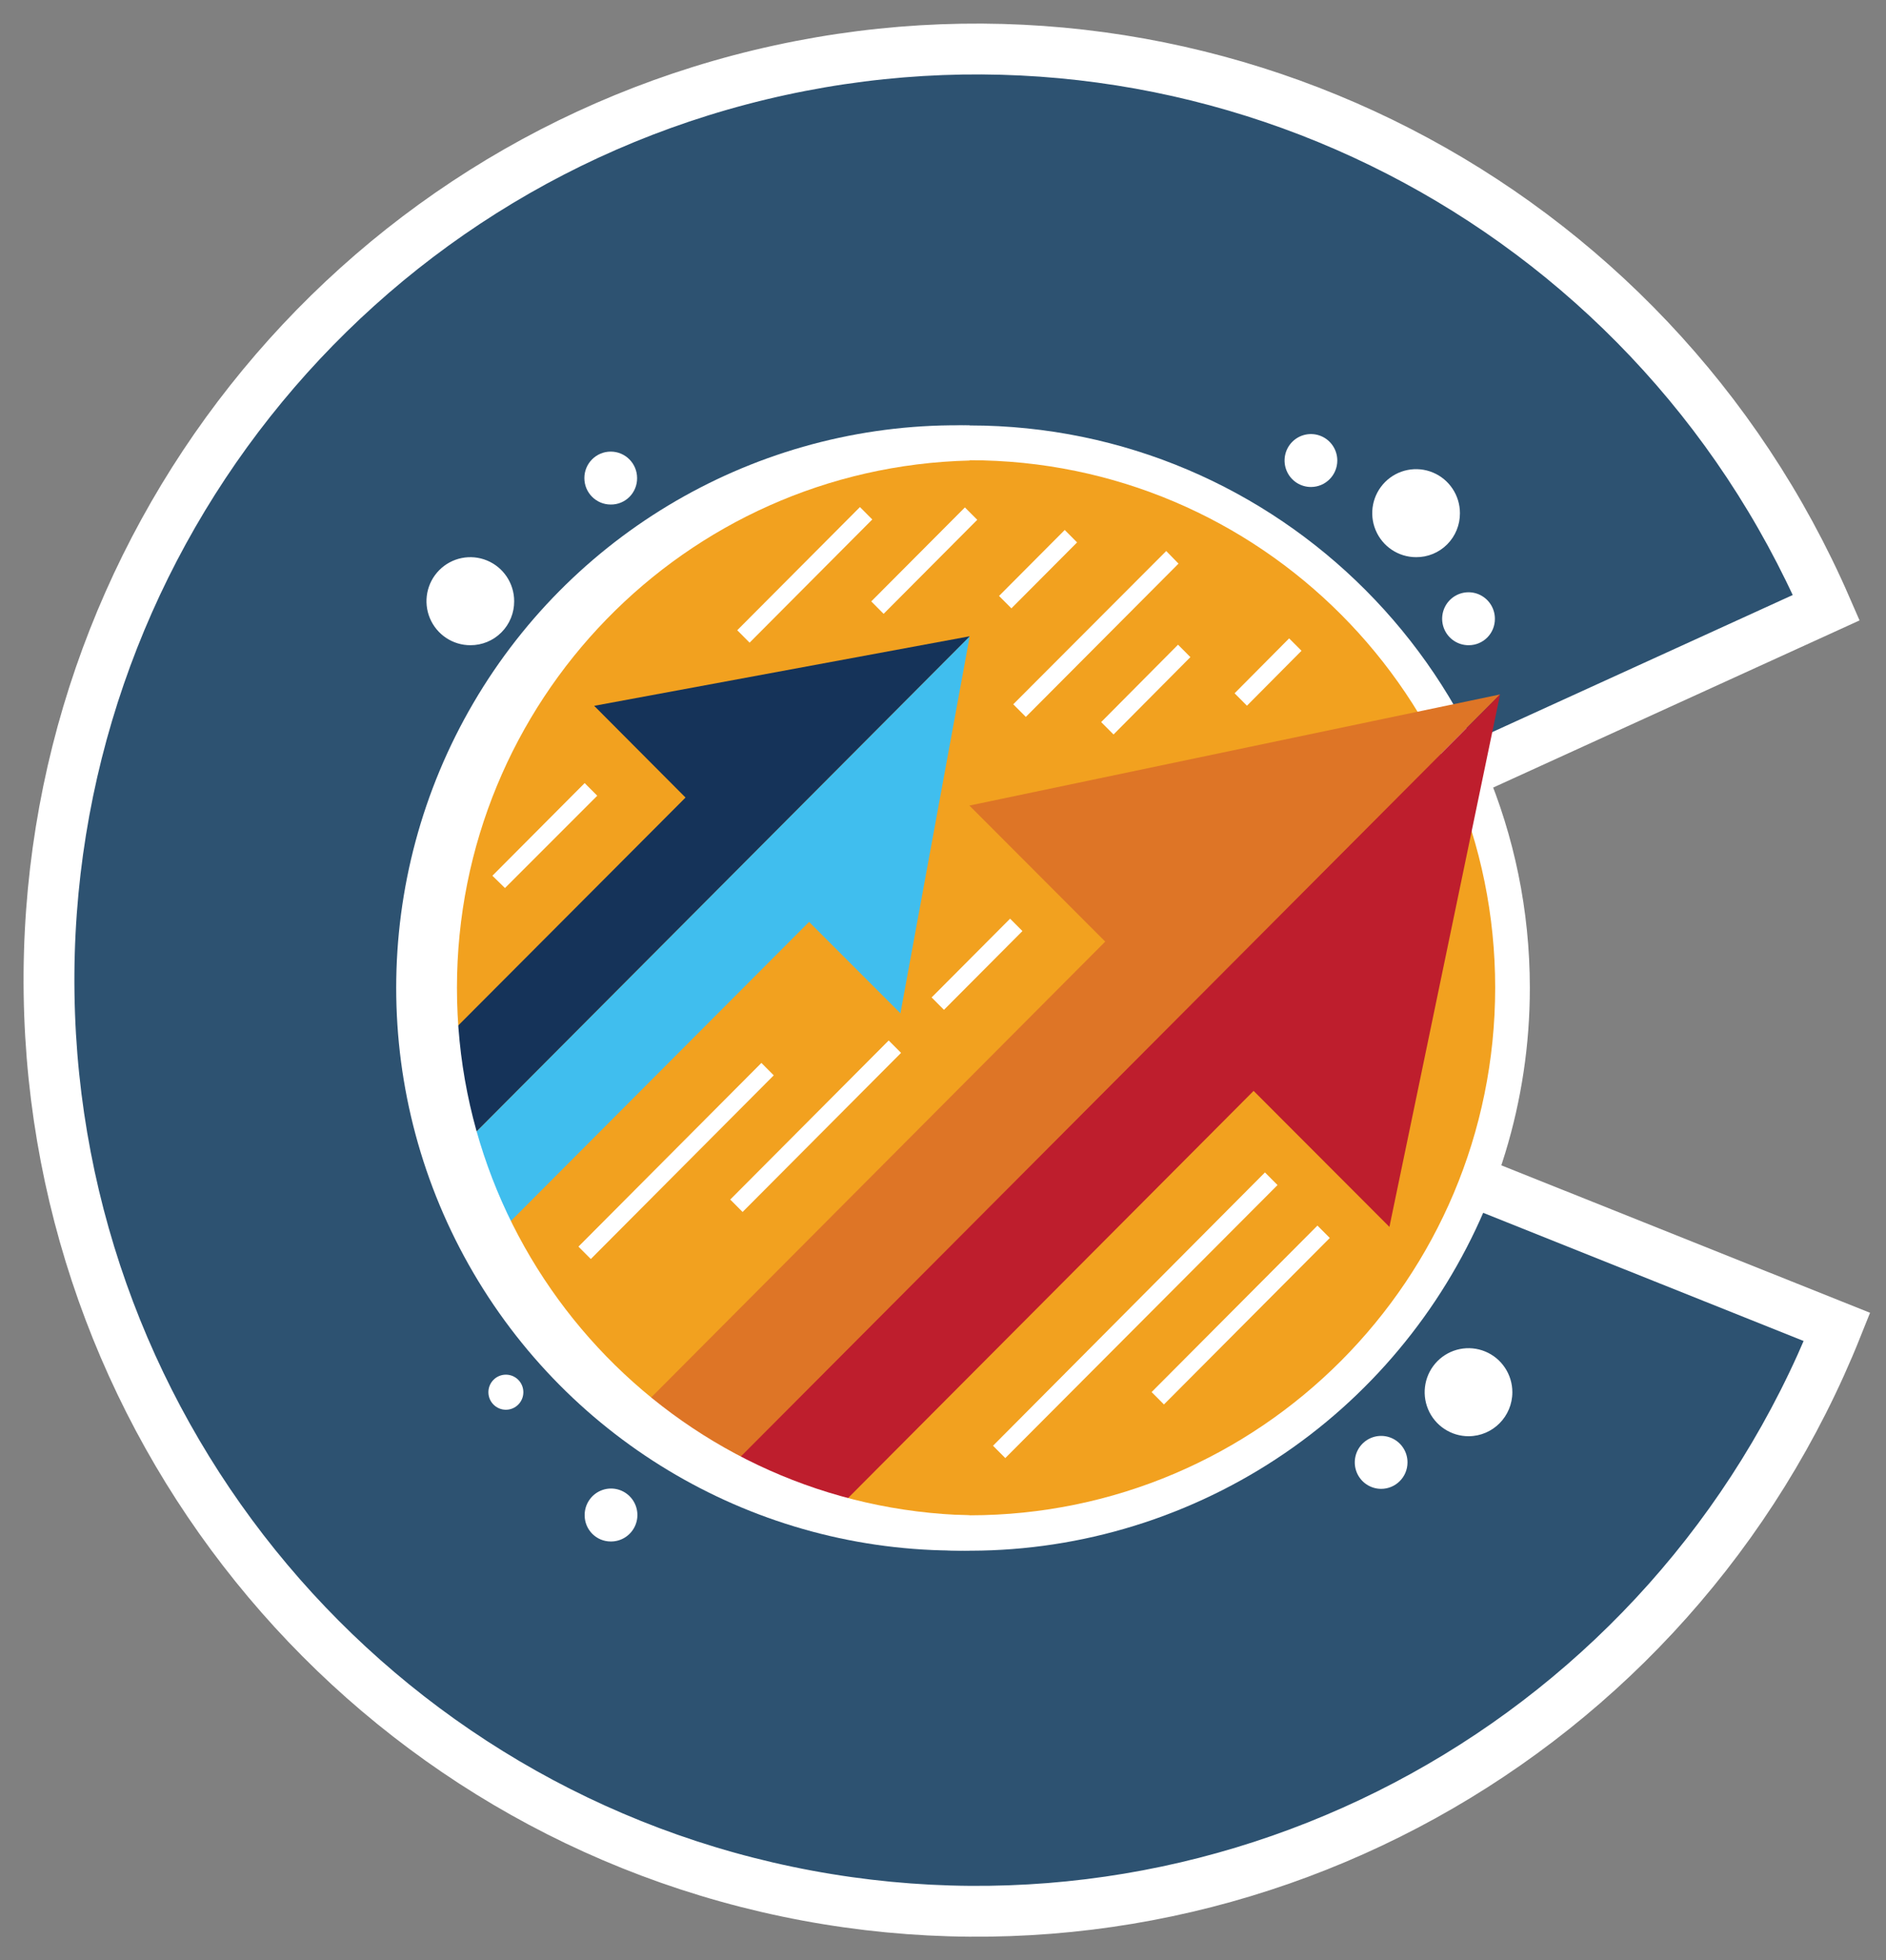 <?xml version="1.0" encoding="UTF-8"?>
<svg width="77px" height="80px" viewBox="0 0 77 80" version="1.1" xmlns="http://www.w3.org/2000/svg" xmlns:xlink="http://www.w3.org/1999/xlink">
    <rect x="0" y="0" width="77" height="80" fill="#808080" stroke="none"/>
    <title>icon-colorad</title>
    <g id="Design---2020" stroke="none" stroke-width="1" fill="none" fill-rule="evenodd">
        <g id="Review" transform="translate(-107, -1703)">
            <g id="icon-colorad" transform="translate(109, 1705)">
                <path d="M73,52.153 C66.283,68.949 48.692,78.659 30.959,75.36 C13.226,72.06 0.274,56.666 0.004,38.569 C-0.266,20.472 12.221,4.696 29.847,0.865 C47.474,-2.966 65.346,6.211 72.562,22.798 L51.822,32.256 L51.822,43.687 L73,52.153 Z" id="Path" fill="#2D5271" fill-rule="nonzero"></path>
                <path d="M73,52.153 C66.283,68.949 48.692,78.659 30.959,75.36 C13.226,72.06 0.274,56.666 0.004,38.569 C-0.266,20.472 12.221,4.696 29.847,0.865 C47.474,-2.966 65.346,6.211 72.562,22.798 L51.822,32.256 L51.822,43.687 L73,52.153 Z" id="Path" stroke="#FFFFFF" stroke-width="2.075"></path>
                <path d="M59.745,38.311 C59.745,50.589 49.826,60.543 37.591,60.543 C25.356,60.543 15.437,50.589 15.437,38.311 C15.437,26.032 25.356,16.078 37.591,16.078 C49.826,16.078 59.745,26.032 59.745,38.311" id="Path" fill="#F2A11F" fill-rule="nonzero"></path>
                <path d="M37.591,15.362 C28.335,15.357 19.987,20.95 16.443,29.531 C12.898,38.112 14.855,47.991 21.4,54.559 C27.945,61.128 37.789,63.091 46.34,59.534 C54.891,55.977 60.464,47.6 60.459,38.311 C60.452,25.64 50.218,15.369 37.591,15.362 M37.591,59.84 C25.743,59.84 16.138,50.201 16.138,38.311 C16.138,26.421 25.743,16.782 37.591,16.782 C49.439,16.782 59.044,26.421 59.044,38.311 C59.037,50.198 49.436,59.833 37.591,59.84" id="Shape" fill="#FFFFFF" fill-rule="nonzero"></path>
                <polygon id="Path" fill="#DE7526" fill-rule="nonzero" points="37.579 30.875 43.123 36.427 23.785 55.833 27.653 58.031 59.244 26.34"></polygon>
                <polygon id="Path" fill="#BE1E2D" fill-rule="nonzero" points="27.653 58.031 31.521 60.242 49.181 42.519 54.726 48.07 59.244 26.34"></polygon>
                <polygon id="Path" fill="#40BEEE" fill-rule="nonzero" points="18.103 48.585 31.032 35.623 34.762 39.353 37.591 23.966 16.651 44.98"></polygon>
                <polygon id="Path" fill="#153359" fill-rule="nonzero" points="25.988 30.548 15.199 41.363 16.651 44.98 37.591 23.966 22.258 26.805"></polygon>
                <path d="M37.591,16.794 L37.591,15.362 C29.291,15.167 21.538,19.499 17.331,26.682 C13.124,33.864 13.124,42.77 17.331,49.952 C21.538,57.135 29.291,61.467 37.591,61.272 L37.591,59.84 C25.948,59.558 16.656,50.005 16.656,38.317 C16.656,26.629 25.948,17.076 37.591,16.794" id="Path" fill="#FFFFFF" fill-rule="nonzero"></path>
                <path d="M22.934,18.59 C22.34,18.59 21.858,18.107 21.858,17.51 C21.858,16.914 22.34,16.43 22.934,16.43 C23.529,16.43 24.011,16.914 24.011,17.51 C24.014,17.798 23.902,18.074 23.699,18.278 C23.497,18.481 23.221,18.594 22.934,18.59" id="Path" fill="#FFFFFF" fill-rule="nonzero"></path>
                <path d="M18.654,55.532 C18.26,55.532 17.94,55.211 17.94,54.816 C17.94,54.42 18.26,54.1 18.654,54.1 C19.048,54.1 19.367,54.42 19.367,54.816 C19.367,55.211 19.048,55.532 18.654,55.532" id="Path" fill="#FFFFFF" fill-rule="nonzero"></path>
                <path d="M54.388,58.76 C53.952,58.76 53.558,58.495 53.392,58.09 C53.227,57.685 53.321,57.219 53.631,56.911 C53.942,56.603 54.407,56.514 54.809,56.685 C55.211,56.856 55.47,57.254 55.464,57.692 C55.458,58.284 54.978,58.76 54.388,58.76" id="Path" fill="#FFFFFF" fill-rule="nonzero"></path>
                <path d="M17.214,24.331 C16.489,24.336 15.833,23.901 15.552,23.231 C15.271,22.56 15.421,21.785 15.932,21.269 C16.443,20.753 17.213,20.597 17.884,20.874 C18.554,21.151 18.992,21.807 18.992,22.534 C18.995,23.012 18.808,23.471 18.471,23.808 C18.135,24.146 17.678,24.334 17.202,24.331" id="Path" fill="#FFFFFF" fill-rule="nonzero"></path>
                <path d="M22.934,60.908 C22.347,60.908 21.87,60.43 21.87,59.84 C21.865,59.401 22.126,59.002 22.529,58.832 C22.932,58.661 23.398,58.753 23.708,59.064 C24.017,59.374 24.109,59.842 23.939,60.247 C23.769,60.651 23.372,60.913 22.934,60.908" id="Path" fill="#FFFFFF" fill-rule="nonzero"></path>
                <path d="M57.968,56.612 C57.243,56.617 56.586,56.182 56.305,55.512 C56.024,54.841 56.174,54.066 56.685,53.55 C57.196,53.034 57.967,52.878 58.637,53.155 C59.308,53.432 59.745,54.088 59.745,54.816 C59.745,55.803 58.951,56.605 57.968,56.612" id="Path" fill="#FFFFFF" fill-rule="nonzero"></path>
                <path d="M51.534,17.874 C51.098,17.879 50.702,17.62 50.531,17.216 C50.36,16.813 50.449,16.346 50.756,16.035 C51.063,15.723 51.527,15.629 51.931,15.795 C52.335,15.961 52.598,16.356 52.598,16.794 C52.598,17.386 52.124,17.868 51.534,17.874" id="Path" fill="#FFFFFF" fill-rule="nonzero"></path>
                <path d="M57.968,24.331 C57.531,24.336 57.135,24.076 56.964,23.673 C56.794,23.269 56.883,22.803 57.19,22.491 C57.497,22.18 57.96,22.085 58.364,22.251 C58.768,22.418 59.032,22.812 59.032,23.25 C59.035,23.536 58.924,23.811 58.725,24.013 C58.525,24.216 58.252,24.331 57.968,24.331" id="Path" fill="#FFFFFF" fill-rule="nonzero"></path>
                <path d="M55.815,20.738 C55.091,20.738 54.438,20.301 54.161,19.629 C53.884,18.958 54.037,18.186 54.549,17.672 C55.061,17.158 55.831,17.005 56.5,17.283 C57.169,17.561 57.605,18.216 57.605,18.942 C57.608,19.419 57.421,19.878 57.084,20.216 C56.748,20.553 56.291,20.742 55.815,20.738" id="Path" fill="#FFFFFF" fill-rule="nonzero"></path>
                <polygon id="Path" fill="#FFFFFF" fill-rule="nonzero" points="39.043 57.504 38.542 57.001 49.644 45.847 50.158 46.362"></polygon>
                <polygon id="Rectangle" fill="#FFFFFF" fill-rule="nonzero" transform="translate(31.301, 43.961) rotate(-45) translate(-31.301, -43.961) " points="26.719 43.611 35.884 43.595 35.883 44.31 26.717 44.326"></polygon>
                <polygon id="Rectangle" fill="#FFFFFF" fill-rule="nonzero" transform="translate(37.889, 37.351) rotate(-45) translate(-37.889, -37.351) " points="35.62 36.998 40.159 36.99 40.158 37.704 35.619 37.712"></polygon>
                <polygon id="Rectangle" fill="#FFFFFF" fill-rule="nonzero" transform="translate(49.771, 25.426) rotate(-45.07) translate(-49.771, -25.426) " points="48.192 25.071 51.351 25.065 51.35 25.78 48.19 25.786"></polygon>
                <polygon id="Rectangle" fill="#FFFFFF" fill-rule="nonzero" transform="translate(25.603, 45.38) rotate(-45) translate(-25.603, -45.38) " points="20.313 45.032 30.895 45.013 30.894 45.728 20.312 45.747"></polygon>
                <polygon id="Rectangle" fill="#FFFFFF" fill-rule="nonzero" transform="translate(44.779, 26.143) rotate(-45.07) translate(-44.779, -26.143) " points="42.554 25.789 47.006 25.781 47.004 26.496 42.553 26.504"></polygon>
                <polygon id="Path" fill="#FFFFFF" fill-rule="nonzero" points="39.882 27.257 39.368 26.742 45.614 20.487 46.115 21.002"></polygon>
                <polygon id="Path" fill="#FFFFFF" fill-rule="nonzero" points="18.616 34.241 18.103 33.739 21.87 29.958 22.384 30.473"></polygon>
                <polygon id="Rectangle" fill="#FFFFFF" fill-rule="nonzero" transform="translate(30.856, 21.46) rotate(-45) translate(-30.856, -21.46) " points="27.308 21.109 34.405 21.097 34.404 21.811 27.307 21.824"></polygon>
                <polygon id="Rectangle" fill="#FFFFFF" fill-rule="nonzero" transform="translate(35.735, 20.879) rotate(-45) translate(-35.735, -20.879) " points="33.028 20.526 38.444 20.517 38.443 21.231 33.026 21.241"></polygon>
                <polygon id="Rectangle" fill="#FFFFFF" fill-rule="nonzero" transform="translate(40.381, 21.228) rotate(-45) translate(-40.381, -21.228) " points="38.482 20.874 42.282 20.867 42.28 21.582 38.481 21.589"></polygon>
                <polygon id="Rectangle" fill="#FFFFFF" fill-rule="nonzero" transform="translate(48.655, 51.666) rotate(-45) translate(-48.655, -51.666) " points="43.859 51.317 53.451 51.3 53.45 52.014 43.858 52.031"></polygon>
            </g>
        </g>
    </g>
</svg>